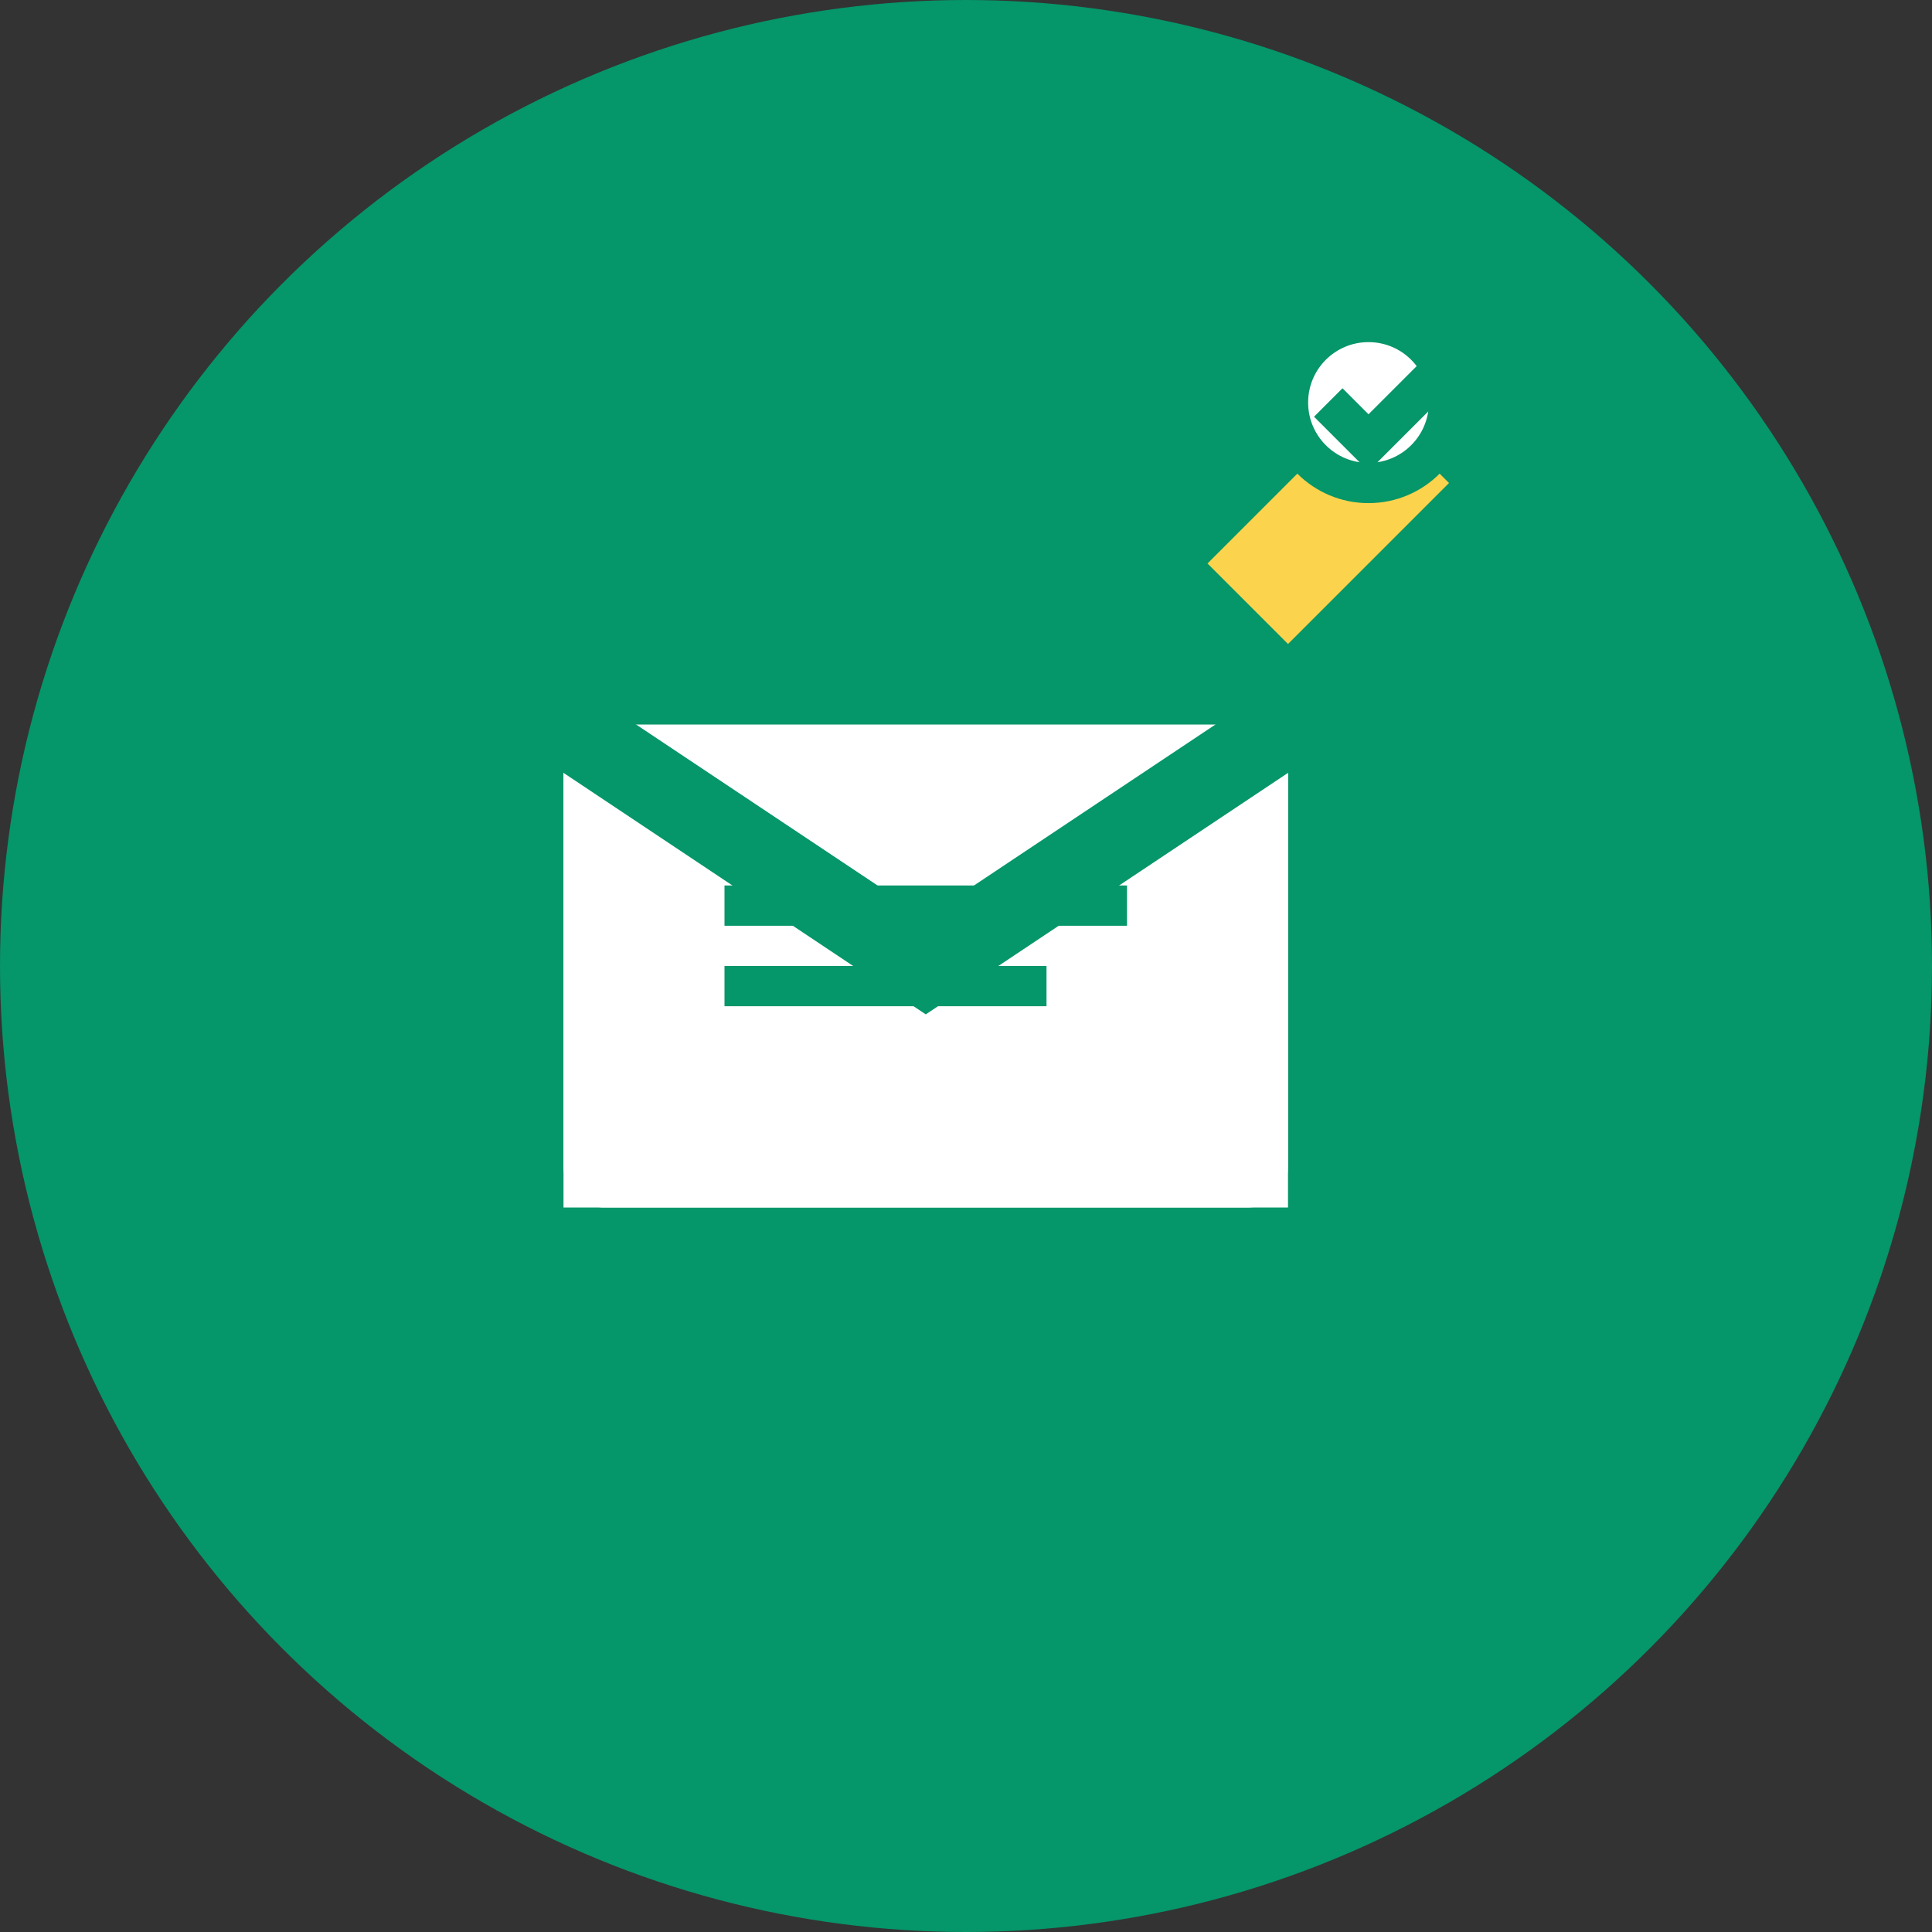 <svg width="48" height="48" viewBox="0 0 48 48" fill="none" xmlns="http://www.w3.org/2000/svg">
  <rect x="0" y="0" width="48" height="48" fill="#333333" stroke="none"/>
  <circle cx="24" cy="24" r="24" fill="#059669"/>
  <rect x="14" y="18" width="18" height="12" rx="1" fill="white"/>
  <path d="M14 18l9 6 9-6v12H14V18z" fill="white"/>
  <path d="M14 18l9 6 9-6" stroke="#059669" stroke-width="2" fill="none"/>
  <path d="M18 22h10v1H18v-1zm0 2h8v1h-8v-1z" fill="#059669"/>
  <path d="M30 14l4-4 2 2-4 4-2-2z" fill="#FCD34D"/>
  <circle cx="34" cy="10" r="2" fill="white" stroke="#059669" stroke-width="1"/>
  <path d="M33 10l1 1 2-2" stroke="#059669" stroke-width="1" fill="none"/>
</svg> 